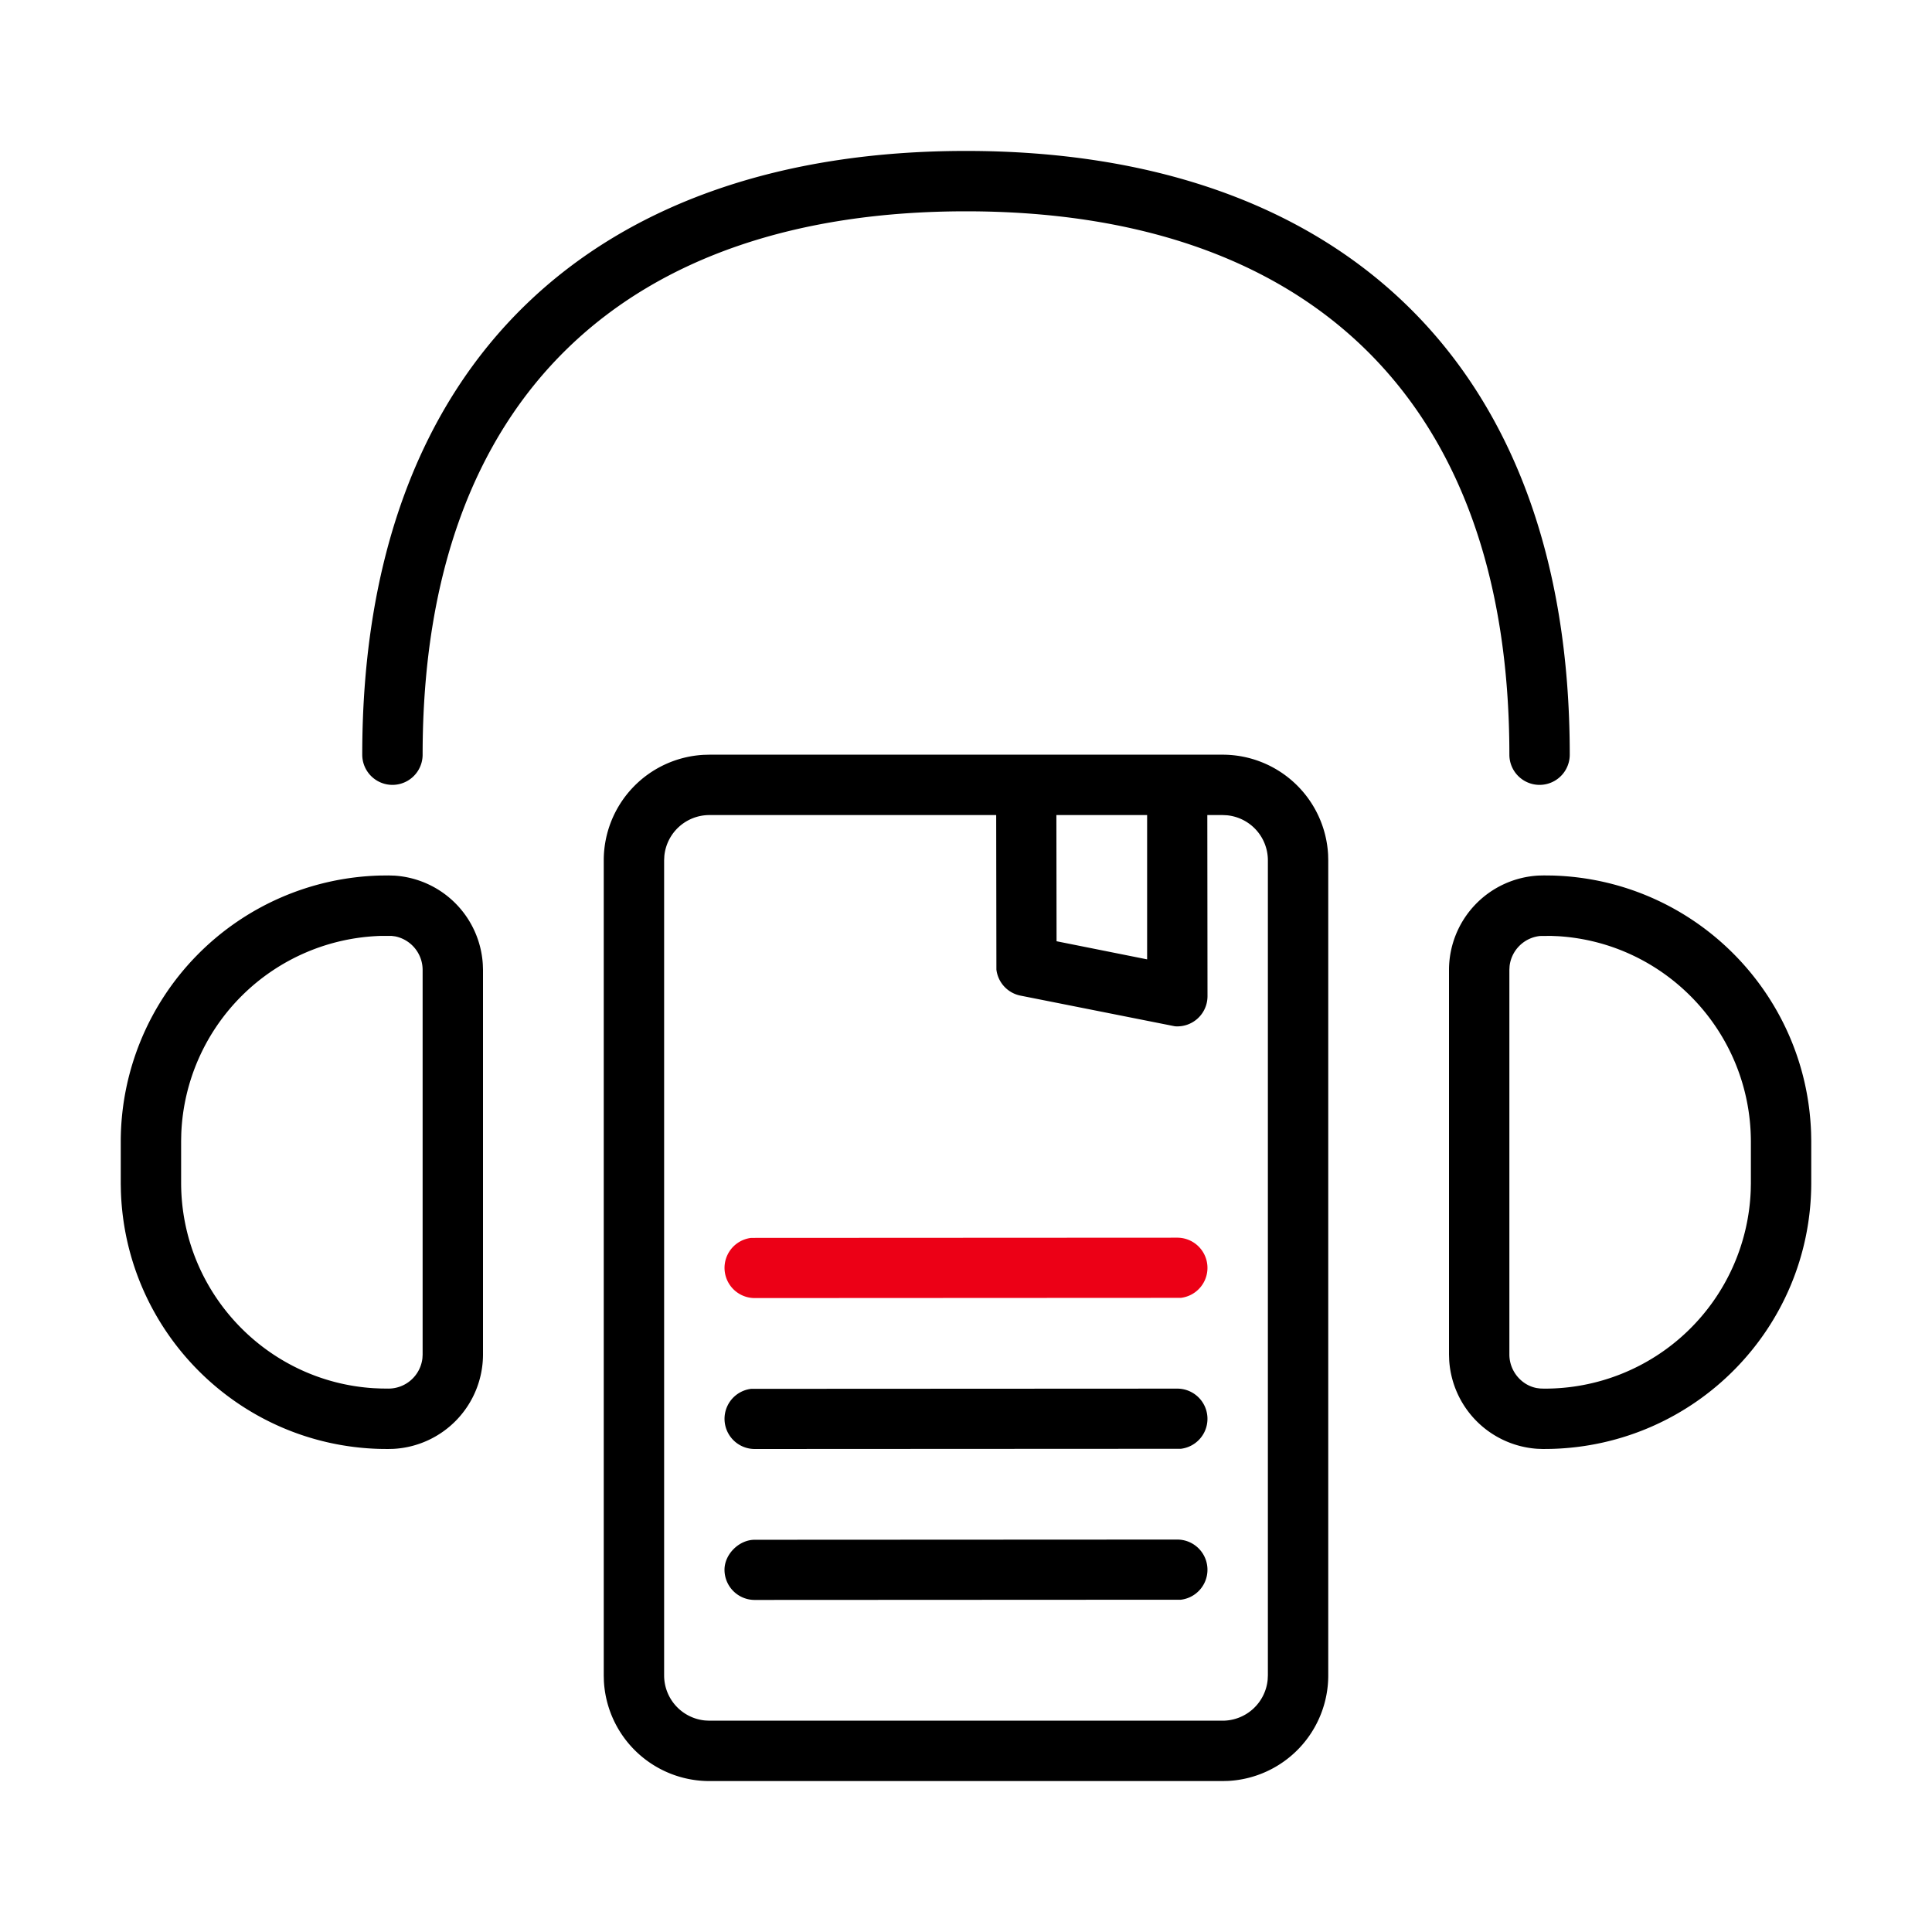 <svg id="icon" height="64" viewBox="0 0 64 64" width="64" xmlns="http://www.w3.org/2000/svg"><g fill="none" fill-rule="evenodd" transform="translate(4 5)"><path d="m36.5 20a3.5 3.5 0 0 1 3.495 3.308l.005.192v27a3.5 3.5 0 0 1 -3.308 3.495l-.192.005h-17a3.5 3.5 0 0 1 -3.495-3.308l-.005-.192v-27a3.5 3.5 0 0 1 3.308-3.495l.192-.005zm-7.499 2h-9.501a1.5 1.5 0 0 0 -1.493 1.356l-.007.144v27a1.5 1.5 0 0 0 1.356 1.493l.144.007h17a1.5 1.5 0 0 0 1.493-1.356l.007-.144v-27a1.5 1.5 0 0 0 -1.356-1.493l-.144-.007h-.506l.006 6a1 1 0 0 1 -1.08.997l-5.116-1.016a1 1 0 0 1 -.797-.863l-.007-5.118zm5.999 24a1 1 0 0 1 .117 1.993l-14.117.007a1 1 0 0 1 -1-1c0-.513.48-.993 1-.993zm0-5a1 1 0 0 1 .117 1.993l-14.117.007a1 1 0 0 1 -.117-1.993zm-26.139-17 .215.007a3.135 3.135 0 0 1 2.918 2.942l.006.176v12.754a3.135 3.135 0 0 1 -2.976 3.117l-.178.004-.264-.003c-4.67-.126-8.423-3.875-8.577-8.53l-.005-.258v-1.42a8.825 8.825 0 0 1 8.601-8.786l.26-.002zm38.286 0 .271.003c4.67.126 8.423 3.875 8.577 8.53l.005.259v1.42c-.02 4.787-3.847 8.667-8.627 8.785l-.261.003-.188-.007a3.135 3.135 0 0 1 -2.918-2.942l-.006-.176v-12.754a3.134 3.134 0 0 1 2.97-3.117zm-38.529 2.003a6.824 6.824 0 0 0 -6.613 6.55l-.005.238v1.412c.015 3.608 2.832 6.563 6.382 6.783l.238.01.241.003a1.134 1.134 0 0 0 1.132-1.002l.007-.123v-12.745a1.135 1.135 0 0 0 -.912-1.111l-.11-.014zm38.762 0-.365.003a1.134 1.134 0 0 0 -1.008.996l-.007.123v12.746c.002.556.407 1.021.912 1.111l.11.014.125.004a6.824 6.824 0 0 0 6.848-6.557l.005-.235v-1.412c-.015-3.608-2.832-6.563-6.382-6.783zm-13.38-4.003h-3.006l.006 4.18 3 .6zm-6-22c12.218 0 20 6.911 20 20a1 1 0 0 1 -2 0c0-11.928-6.837-18-18-18s-18 6.072-18 18a1 1 0 0 1 -2 0c0-13.089 7.782-20 20-20z" fill="currentColor" fill-rule="nonzero"/><path d="m35 36a1 1 0 0 1 .117 1.993l-14.117.007a1 1 0 0 1 -.117-1.993z" fill="#EC0016"/></g></svg>
